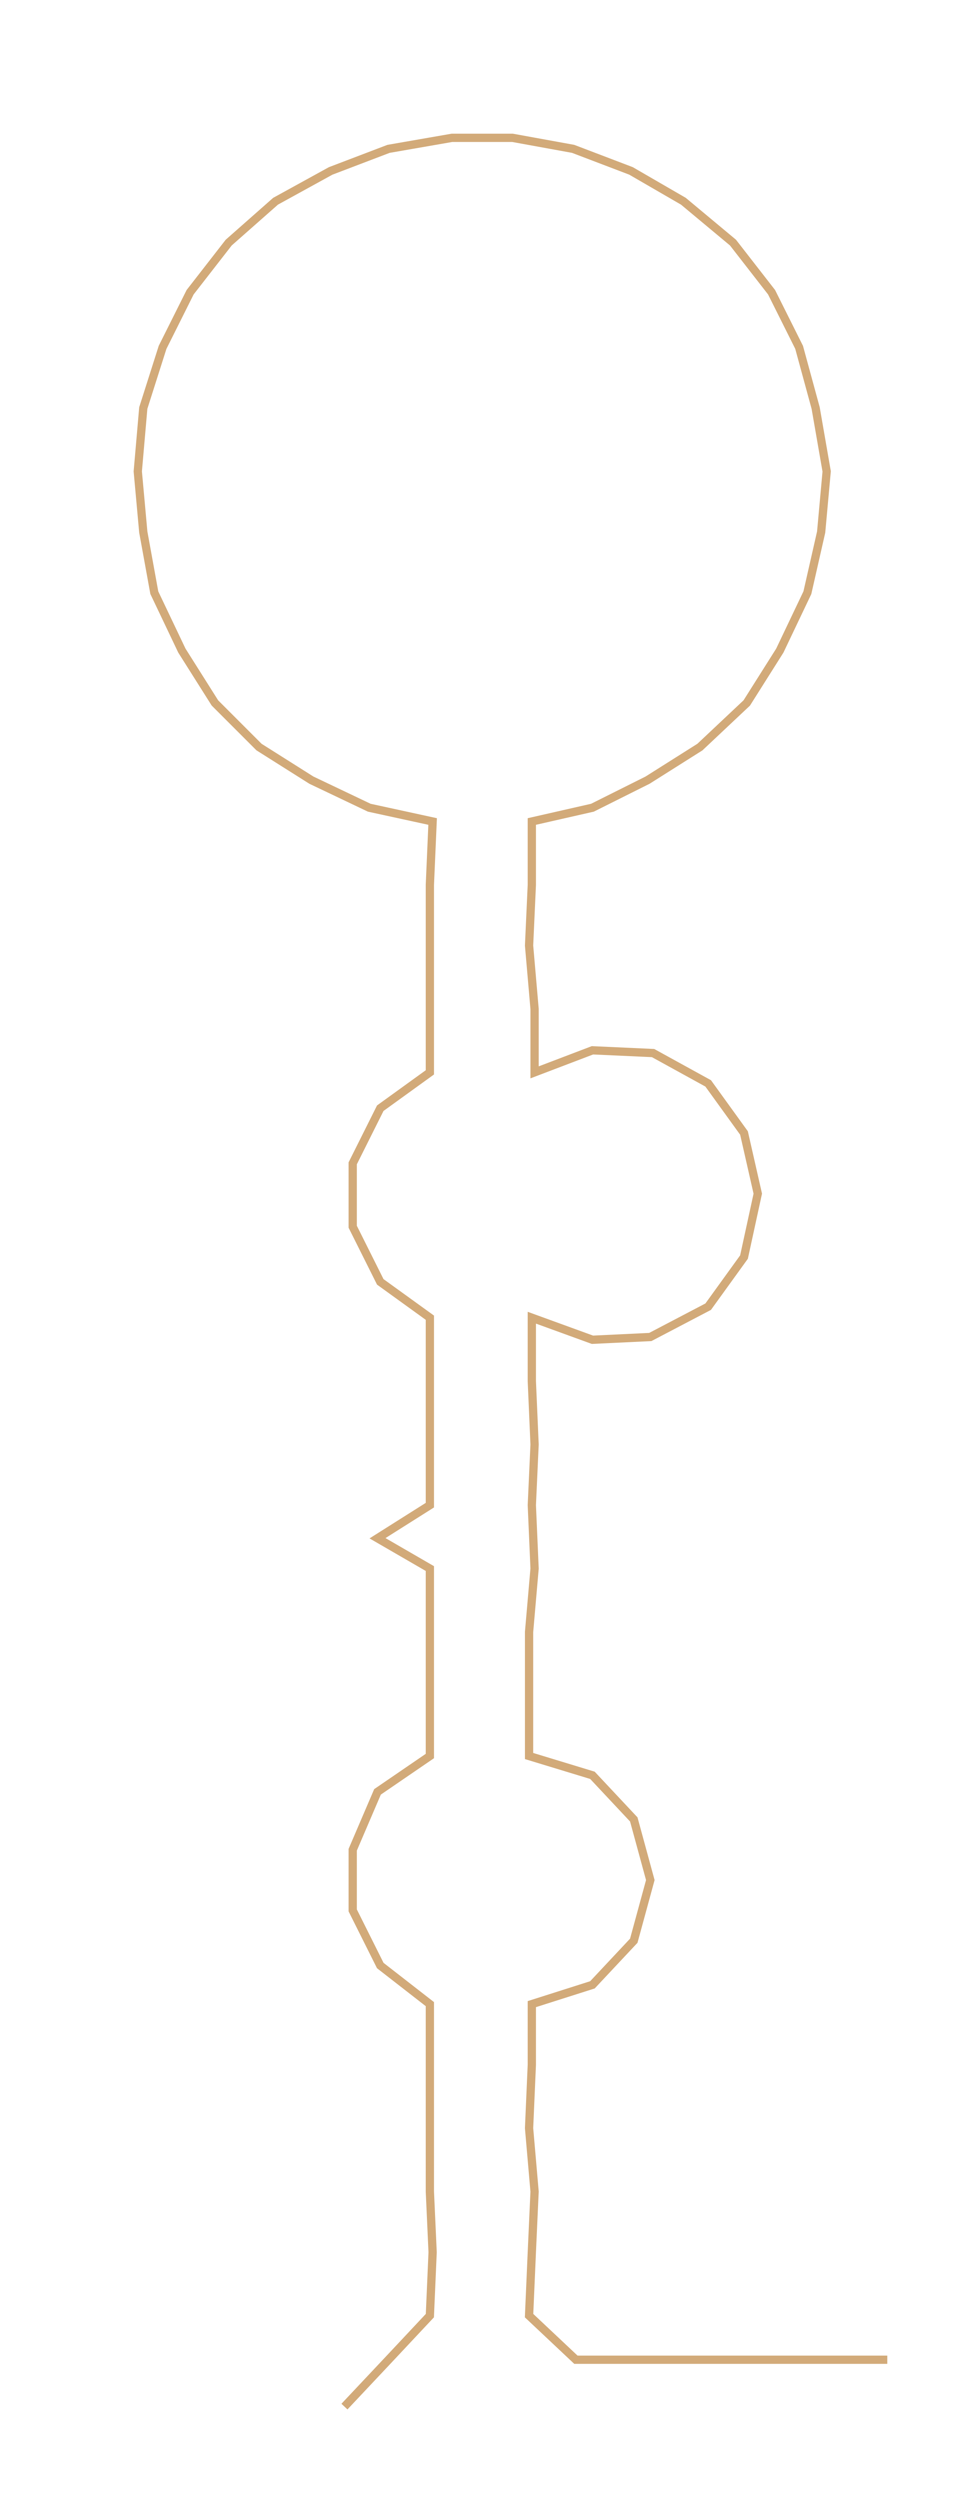 <ns0:svg xmlns:ns0="http://www.w3.org/2000/svg" width="115.845px" height="300px" viewBox="0 0 350.2 906.902"><ns0:path style="stroke:#d2aa79;stroke-width:3px;fill:none;" d="M125 873 L125 873 L141 856 L156 840 L157 817 L156 795 L156 772 L156 749 L156 727 L138 713 L128 693 L128 671 L137 650 L156 637 L156 614 L156 592 L156 569 L137 558 L156 546 L156 524 L156 501 L156 478 L138 465 L128 445 L128 422 L138 402 L156 389 L156 366 L156 343 L156 321 L157 298 L134 293 L113 283 L94 271 L78 255 L66 236 L56 215 L52 193 L50 171 L52 148 L59 126 L69 106 L83 88 L100 73 L120 62 L141 54 L164 50 L186 50 L208 54 L229 62 L248 73 L266 88 L280 106 L290 126 L296 148 L300 171 L298 193 L293 215 L283 236 L271 255 L254 271 L235 283 L215 293 L193 298 L193 321 L192 343 L194 366 L194 389 L215 381 L237 382 L257 393 L270 411 L275 433 L270 456 L257 474 L236 485 L215 486 L193 478 L193 501 L194 524 L193 546 L194 569 L192 592 L192 614 L192 637 L215 644 L230 660 L236 682 L230 704 L215 720 L193 727 L193 749 L192 772 L194 795 L193 817 L192 840 L209 856 L231 856 L254 856 L277 856 L299 856 L322 856" /></ns0:svg>